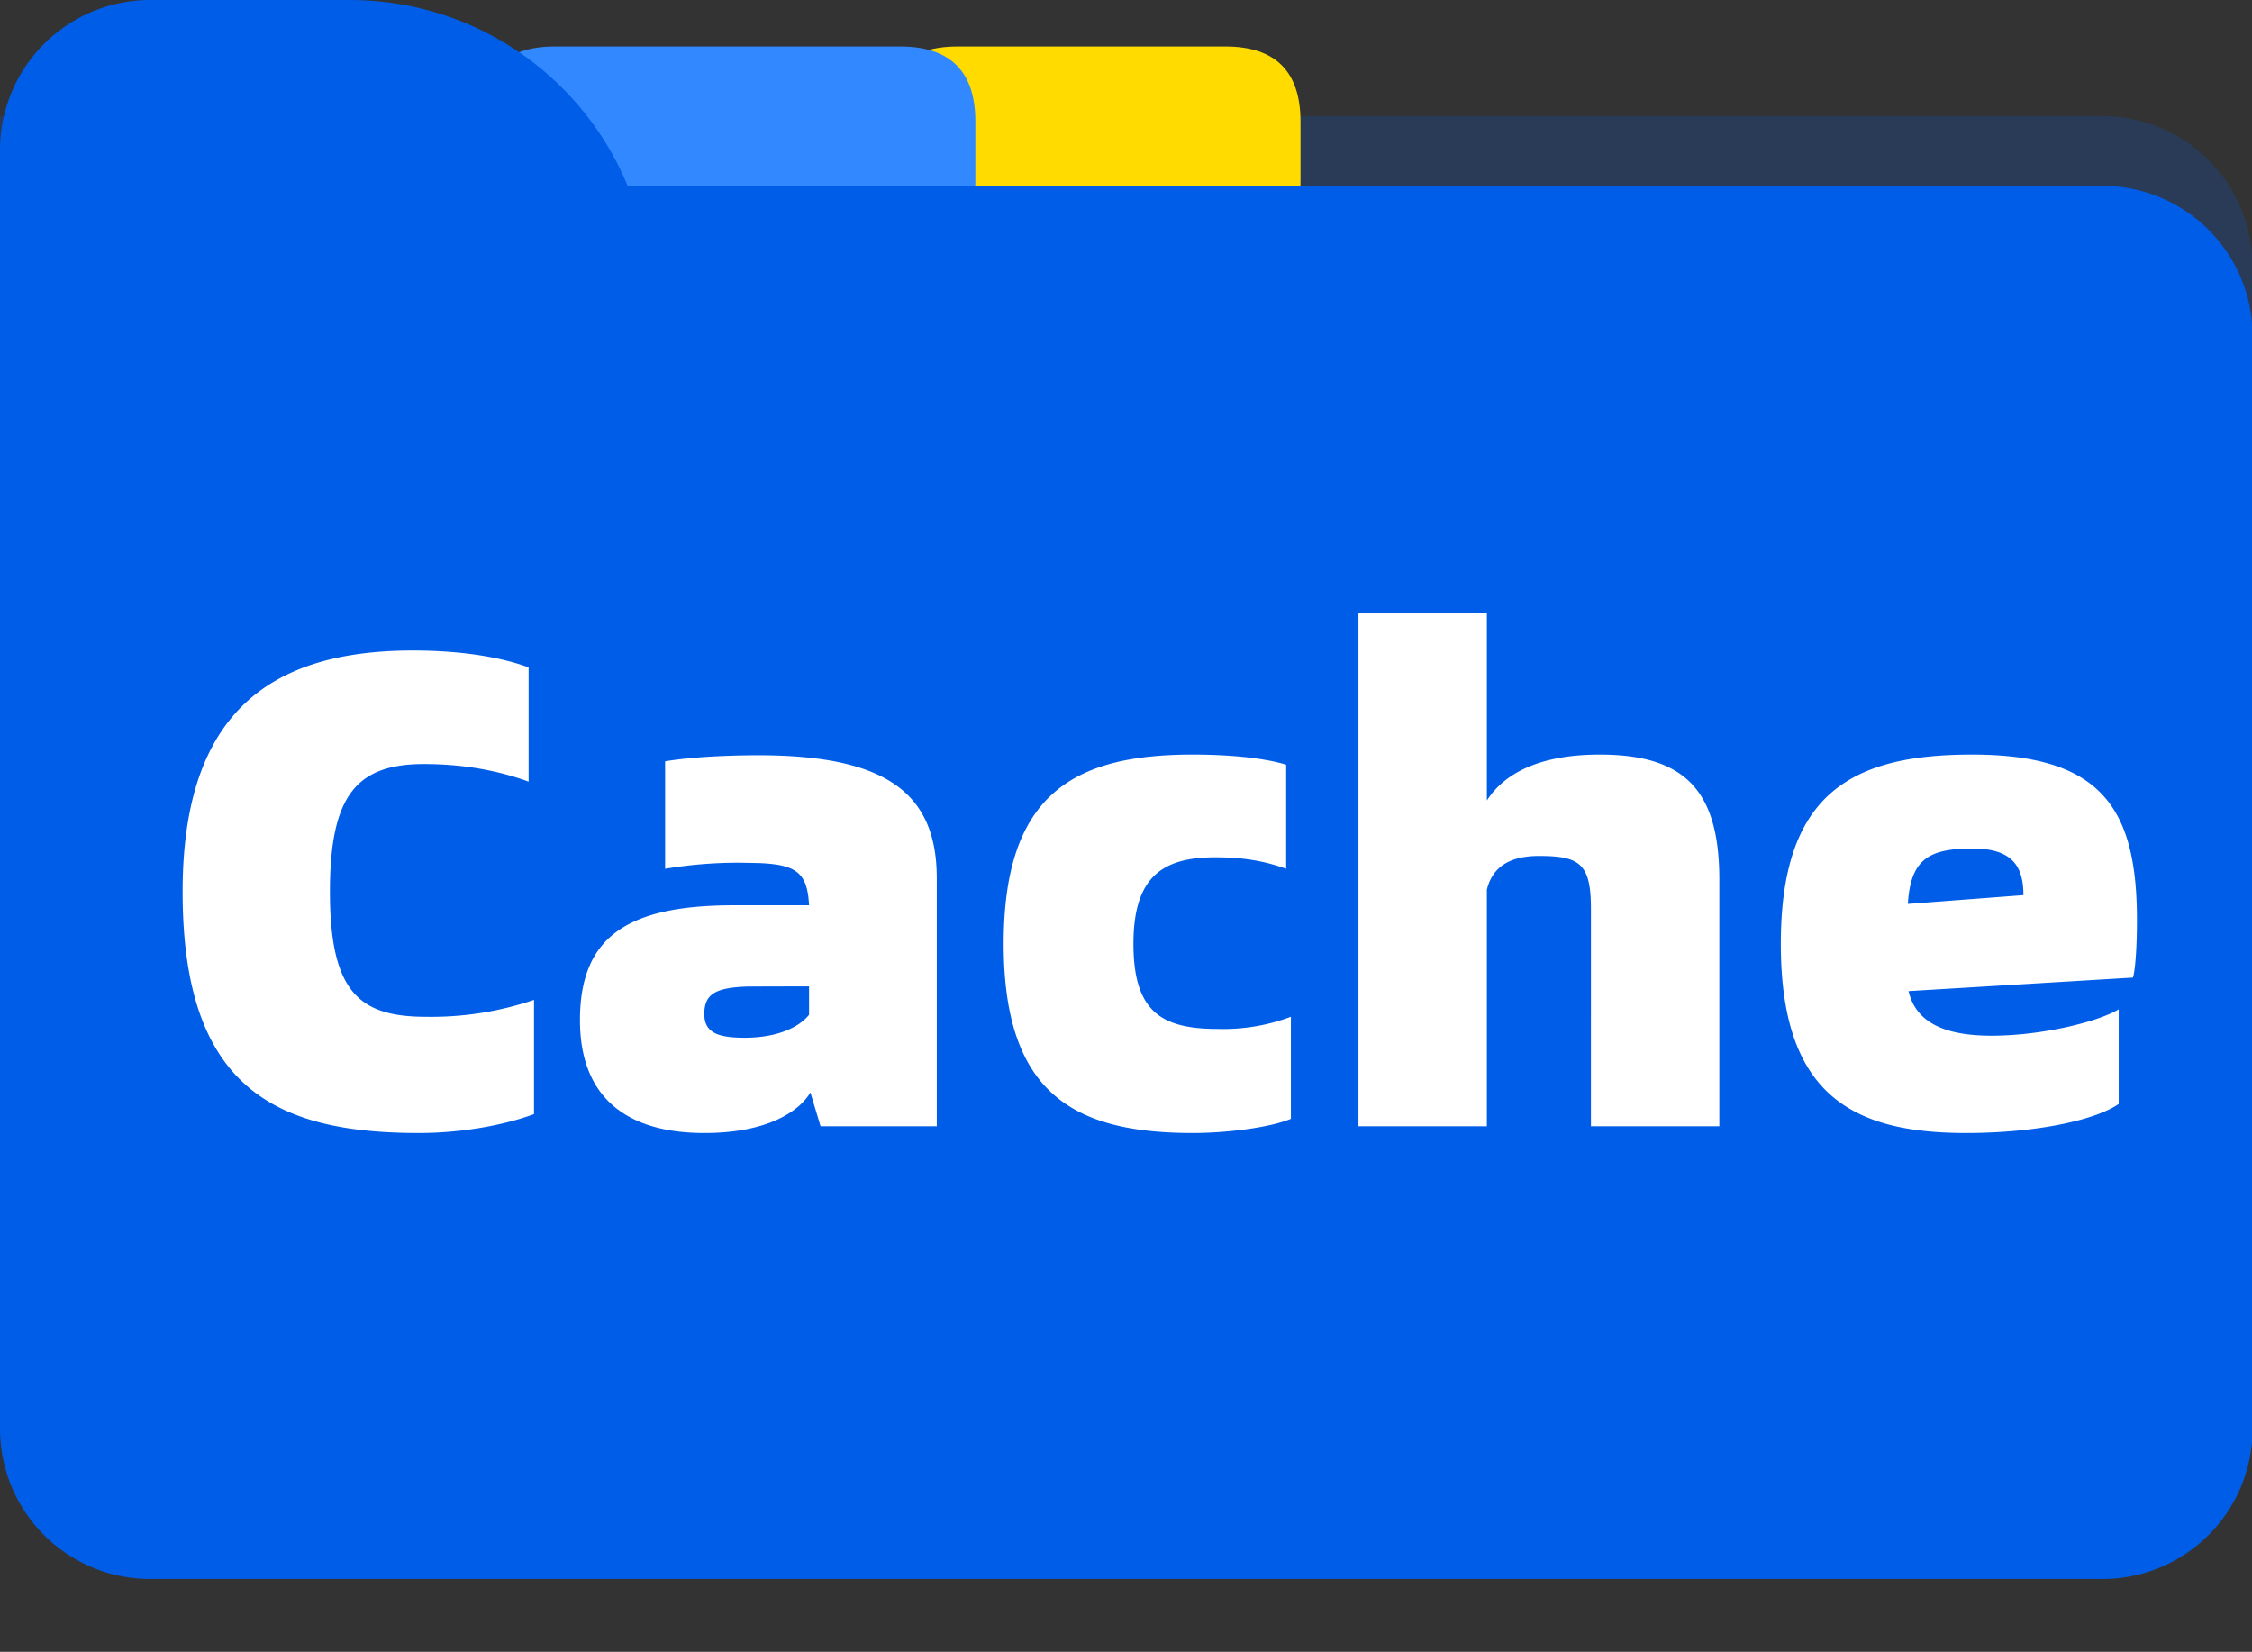 <?xml version="1.0" standalone="no"?><!DOCTYPE svg PUBLIC "-//W3C//DTD SVG 1.1//EN" "http://www.w3.org/Graphics/SVG/1.1/DTD/svg11.dtd"><svg t="1641545425316" class="icon" viewBox="0 0 1396 1024" version="1.1" xmlns="http://www.w3.org/2000/svg" p-id="6042" xmlns:xlink="http://www.w3.org/1999/xlink" width="272.656" height="200"><rect x="0" y="0" width="1396" height="1024" fill="#333333" stroke="none"/><defs><style type="text/css"></style></defs><path d="M0 71.959h1303.273a93.091 93.091 0 0 1 93.091 93.091v584.471a186.182 186.182 0 0 1-186.182 186.182H186.182a186.182 186.182 0 0 1-186.182-186.182V71.959z" fill="#005DE8" opacity=".2" p-id="6043"></path><path d="M547.049 28.812m46.545 0l166.028 0q46.545 0 46.545 46.545l0 36.492q0 46.545-46.545 46.545l-166.028 0q-46.545 0-46.545-46.545l0-36.492q0-46.545 46.545-46.545Z" fill="#FFDB00" p-id="6044"></path><path d="M297.425 28.812m46.545 0l214.109 0q46.545 0 46.545 46.545l0 36.492q0 46.545-46.545 46.545l-214.109 0q-46.545 0-46.545-46.545l0-36.492q0-46.545 46.545-46.545Z" fill="#3289FF" p-id="6045"></path><path d="M216.902 0c77.684 0 144.244 47.569 172.172 115.2H1303.273a93.091 93.091 0 0 1 93.091 93.091V885.76a93.091 93.091 0 0 1-93.091 93.091H93.091a93.091 93.091 0 0 1-93.091-93.091V93.091a93.091 93.091 0 0 1 93.091-93.091h123.811z" fill="#005DE8" p-id="6046"></path><path d="M259.817 702.371c26.81 0 53.201-5.027 71.215-11.729v-70.796a198.097 198.097 0 0 1-67.025 10.473c-41.053 0-59.485-15.081-59.485-77.498 0-59.485 16.337-79.174 58.228-79.174 23.878 0 45.242 3.77 64.931 10.892V413.743c-18.013-6.703-43.148-10.473-71.633-10.473-87.133 0-142.848 37.283-142.848 149.551 0 121.903 57.809 149.551 146.618 149.551z m210.292-234.17c-16.337 0-40.634 0.838-57.809 3.77v66.607a275.084 275.084 0 0 1 46.499-3.77l11.962 0.233c23.273 1.024 29.696 6.191 30.767 26.159h-46.499c-65.769 0-95.511 19.27-95.511 71.215 0 48.593 29.743 69.958 77.079 69.958 39.796 0 59.066-13.824 65.769-25.135l6.284 20.945h72.052v-153.74c0-52.783-31.418-76.241-110.592-76.241z m-8.378 175.104c-16.337 0-25.135-2.932-25.135-14.662 0-12.288 6.703-16.477 27.183-17.082l37.748-0.093v17.594c-6.284 7.959-20.108 14.243-39.796 14.243z m277.737 59.066c20.945 0 47.756-3.351 60.742-8.797v-63.255a119.296 119.296 0 0 1-45.242 7.54c-34.769 0-52.364-10.473-52.364-52.783 0-41.891 18.432-53.62 50.688-53.62 15.5 0 28.905 1.676 43.985 7.121v-64.512c-15.081-4.608-37.702-6.284-57.809-6.284-73.728 0-117.295 24.297-117.295 117.295s43.567 117.295 117.295 117.295z m252.183-234.589c-38.121 0-59.485 12.148-69.958 28.486V379.811h-79.593V698.182h79.593v-146.618c2.932-12.148 11.729-20.945 32.256-20.945 25.135 0 32.256 4.608 32.256 32.675V698.182h79.593v-152.902c0-54.877-20.945-77.498-74.147-77.498z m333.033 102.633c0-69.12-21.783-102.633-102.214-102.633-74.985 0-118.551 24.297-118.551 117.295s43.567 117.295 114.781 117.295c44.823 0 80.849-8.378 94.673-18.013v-58.647c-13.405 7.959-48.175 16.337-78.755 16.337-28.905 0-46.918-7.959-51.526-27.648l139.078-8.378c1.257-3.351 2.513-17.175 2.513-35.607z m-142.01-10.054c1.676-28.067 13.405-34.351 40.215-34.351 25.135 0 31.418 11.729 31.418 28.905l-71.633 5.446z" fill="#FFFFFF" p-id="6047"></path></svg>